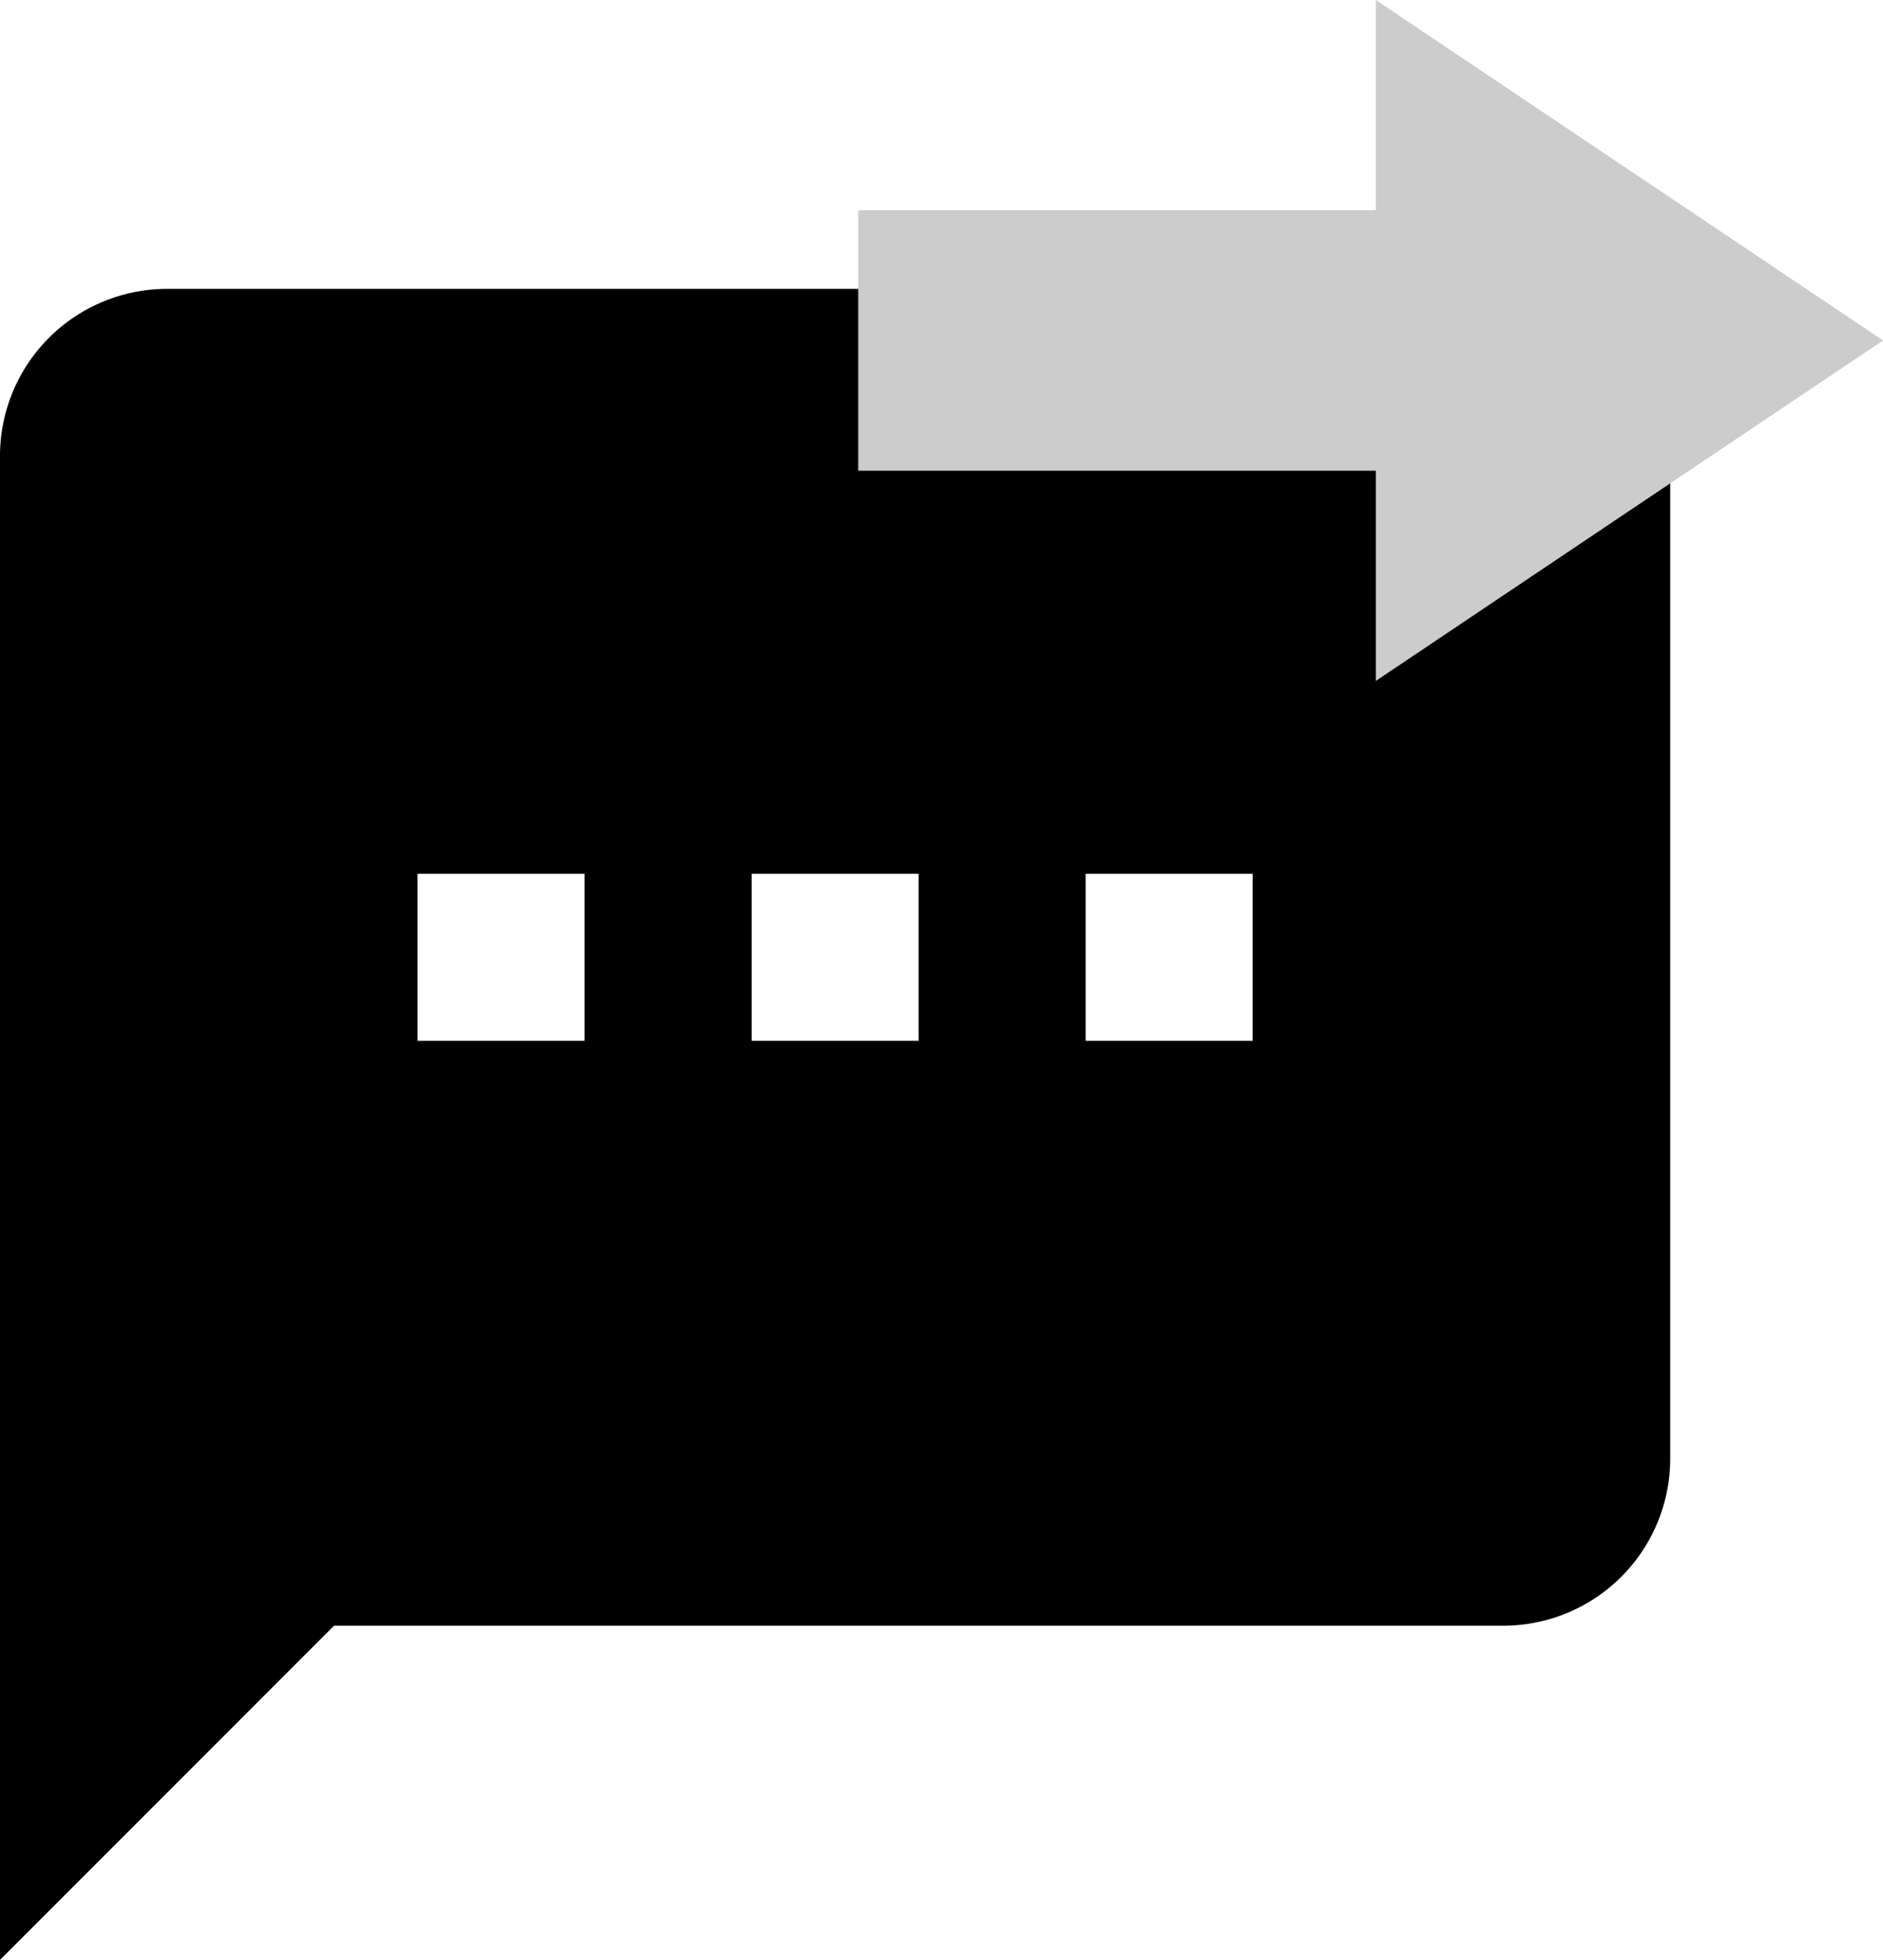 <?xml version="1.0" encoding="UTF-8" standalone="no"?>
<svg
   xmlns:dc="http://purl.org/dc/elements/1.1/"
   xmlns:cc="http://creativecommons.org/ns#"
   xmlns:rdf="http://www.w3.org/1999/02/22-rdf-syntax-ns#"
   xmlns:svg="http://www.w3.org/2000/svg"
   xmlns="http://www.w3.org/2000/svg"
   id="svg4"
   viewBox="0 0 22.548 23.458"
   height="23.458"
   width="22.548"
   version="1.1">
  <defs
     id="defs8" />
  <path
     id="path2"
     d="m 15,12.458 h -2 v -2 h 2 m -4,2 H 9 v -2 h 2 m -4,2 H 5 v -2 H 7 M 18,3.458 H 2 a 2,2 0 0 0 -2,2 V 23.458 l 4,-4 h 14 a 2,2 0 0 0 2,-2 V 5.458 c 0,-1.11 -0.9,-2 -2,-2 z" />
  <path
     style="fill:#cccccc;stroke-width:0.635"
     d="M 10.277,5.634 V 2.516 h 6.198 V 0 l 6.074,4.075 -6.074,4.075 V 5.634 Z"
     id="path12" />
</svg>
